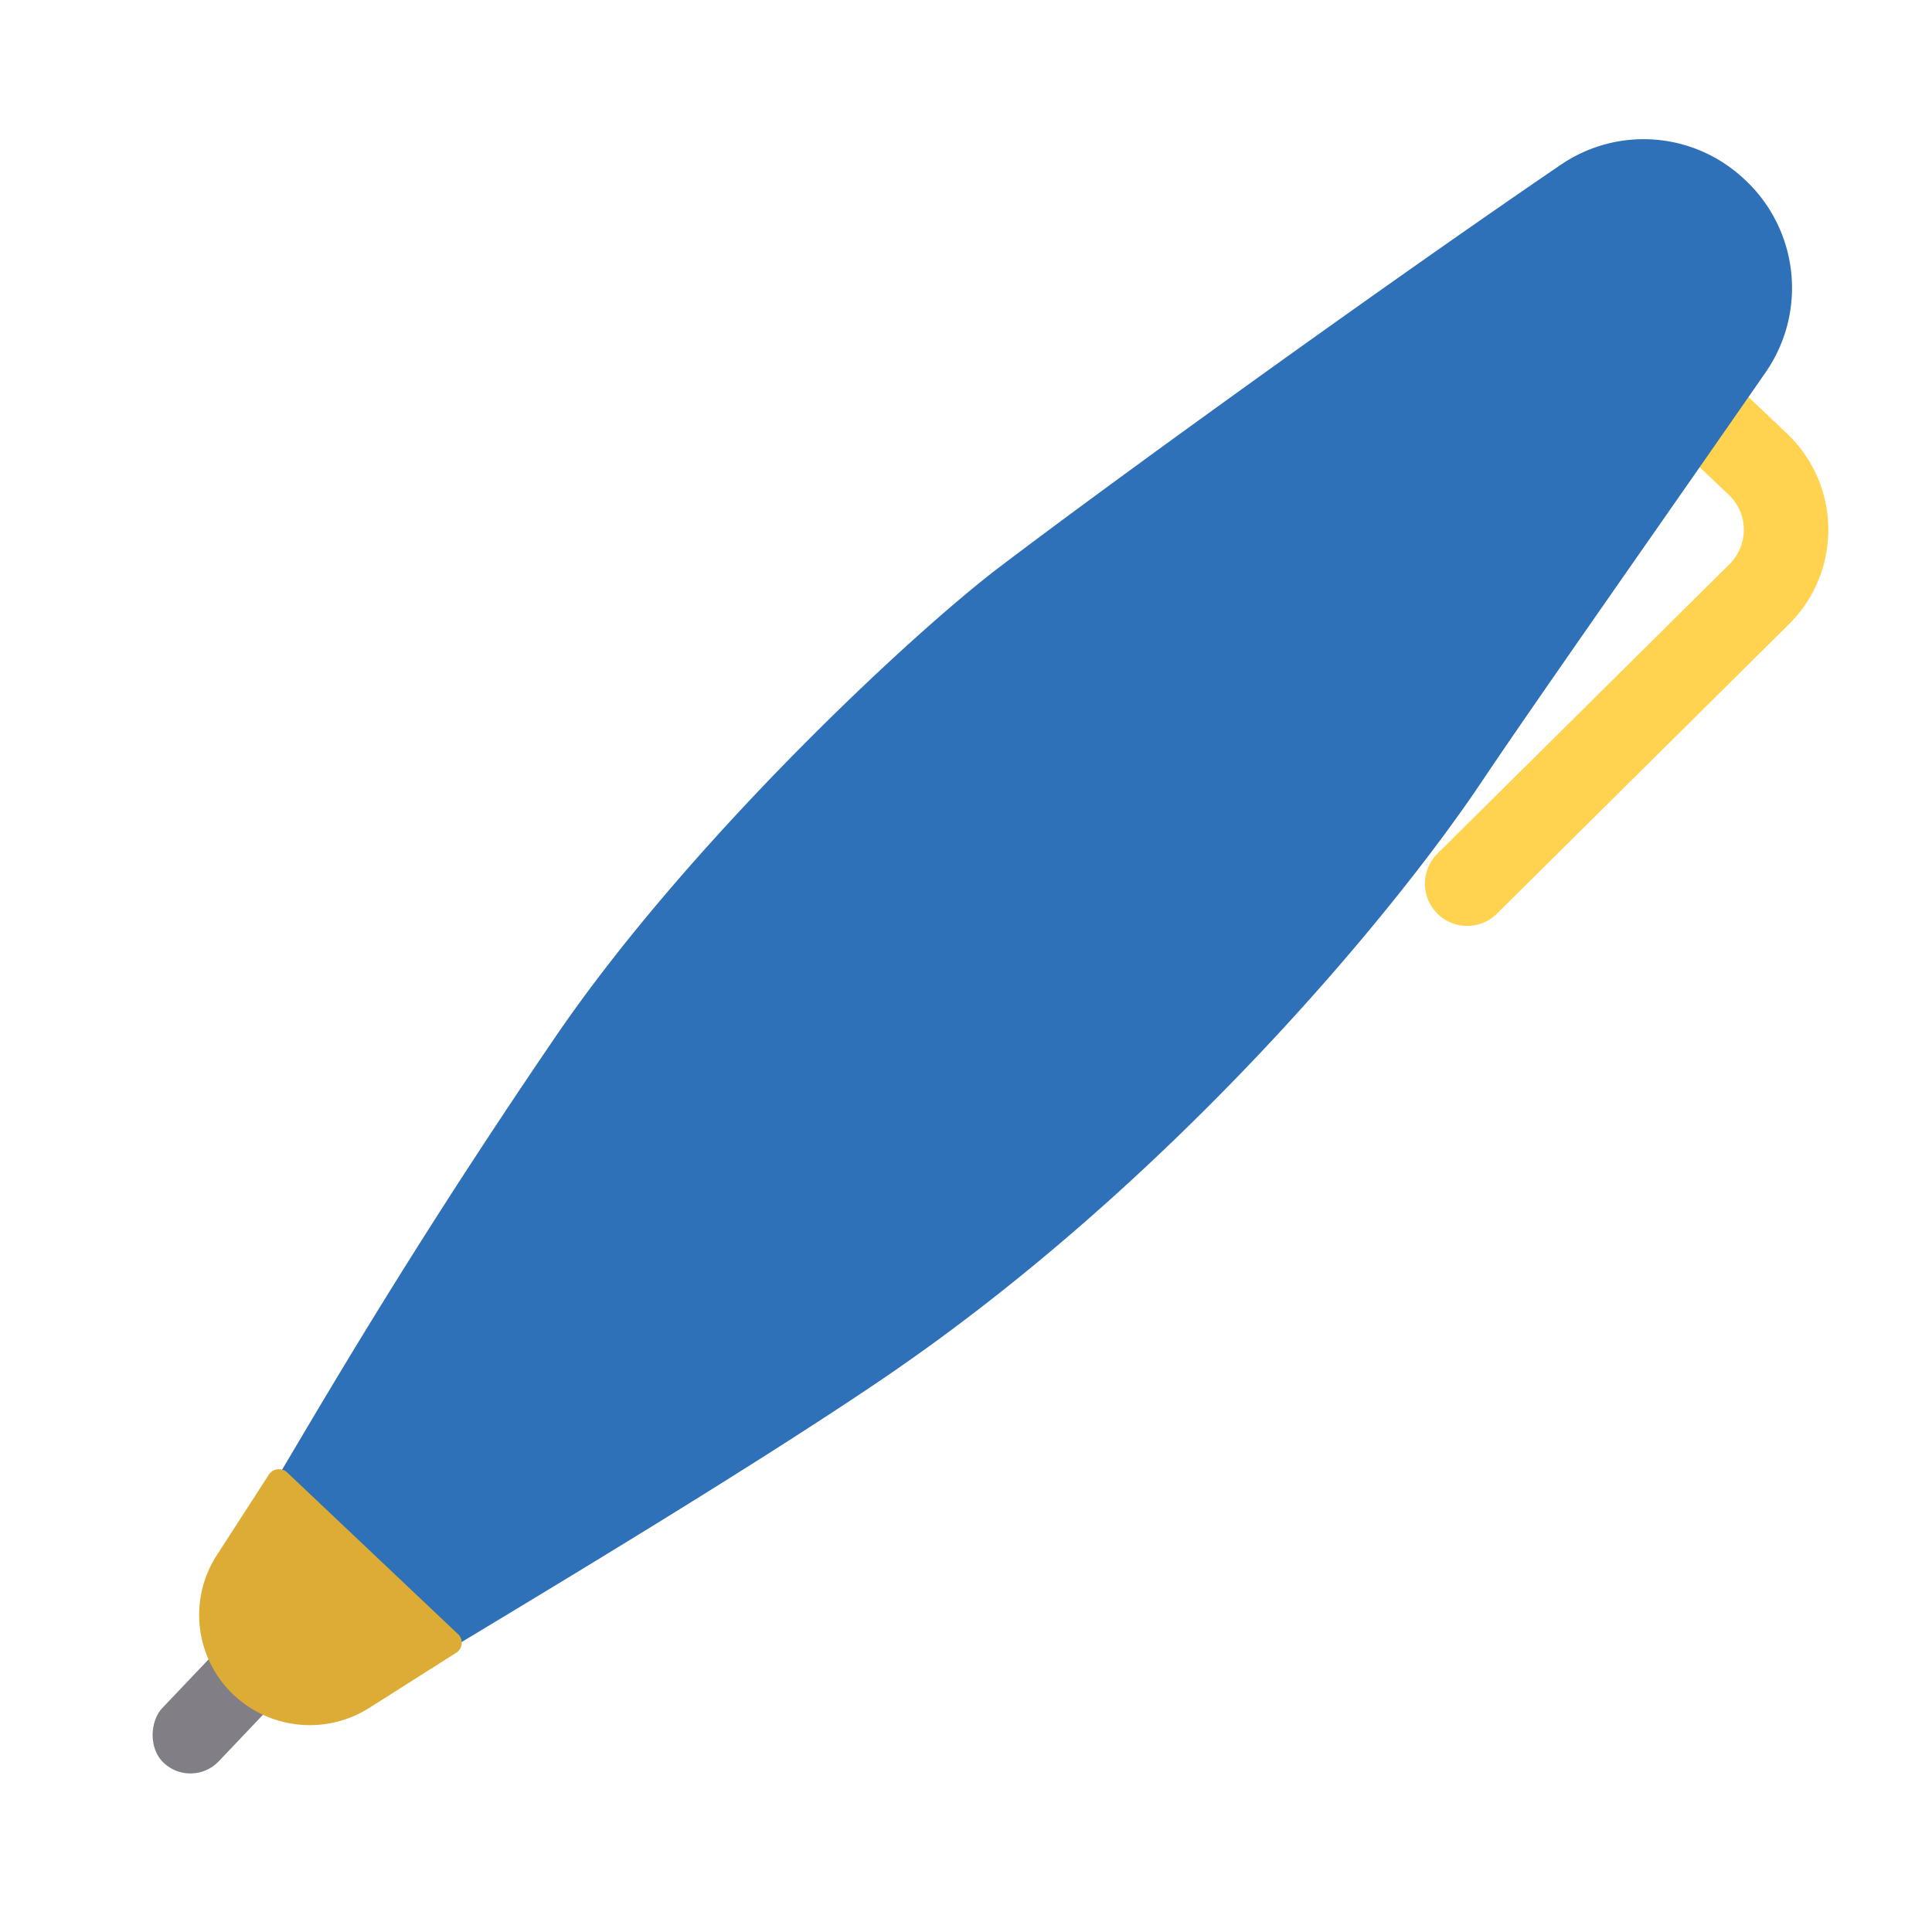 <svg xmlns="http://www.w3.org/2000/svg" width="3em" height="3em" viewBox="0 0 32 32"><g fill="none"><g filter="url(#)"><rect width="1.286" height="3.333" fill="#827E85" rx=".643" transform="matrix(.728 .685 -.689 .725 4.54 26.342)"/><rect width="1.286" height="3.333" fill="url(#)" rx=".643" transform="matrix(.728 .685 -.689 .725 4.54 26.342)"/></g><g filter="url(#)"><path stroke="#FFD350" stroke-linecap="round" stroke-width="1.4" d="m28.245 6.862l.87.825a1.5 1.5 0 0 1 .024 2.154l-4.838 4.795"/></g><g filter="url(#)"><path stroke="url(#)" stroke-linecap="round" stroke-width=".45" d="m28.495 6.773l.87.825a1.5 1.5 0 0 1 .024 2.154l-4.838 4.795"/></g><g filter="url(#)"><path fill="#2E71B9" d="M9.192 17.185c-2.469 3.62-3.933 6.18-4.672 7.413l2.672 2.875c1.156-.705 5.018-3 7.422-4.631c4.718-3.202 8.421-7.647 9.921-9.885c.925-1.379 3.113-4.486 4.712-6.794a2.45 2.45 0 0 0-.393-3.229a2.43 2.43 0 0 0-2.99-.213c-2.754 1.874-7.168 5.048-9.297 6.662c-1.49 1.13-5.18 4.582-7.375 7.802"/></g><path fill="url(#)" d="M9.192 17.185c-2.469 3.62-3.933 6.18-4.672 7.413l2.672 2.875c1.156-.705 5.018-3 7.422-4.631c4.718-3.202 8.421-7.647 9.921-9.885c.925-1.379 3.113-4.486 4.712-6.794a2.45 2.45 0 0 0-.393-3.229a2.43 2.43 0 0 0-2.99-.213c-2.754 1.874-7.168 5.048-9.297 6.662c-1.49 1.13-5.18 4.582-7.375 7.802"/><path fill="url(#)" d="M9.192 17.185c-2.469 3.62-3.933 6.18-4.672 7.413l2.672 2.875c1.156-.705 5.018-3 7.422-4.631c4.718-3.202 8.421-7.647 9.921-9.885c.925-1.379 3.113-4.486 4.712-6.794a2.45 2.45 0 0 0-.393-3.229a2.43 2.43 0 0 0-2.99-.213c-2.754 1.874-7.168 5.048-9.297 6.662c-1.49 1.13-5.18 4.582-7.375 7.802"/><g filter="url(#)"><path fill="#DCAC34" d="M7.585 27.065L4.758 24.39a.2.2 0 0 0-.306.036l-.864 1.338a1.82 1.82 0 0 0 .317 2.341a1.84 1.84 0 0 0 2.213.182l1.437-.911a.198.198 0 0 0 .03-.312"/></g><g filter="url(#)"><rect width="1.405" height="29.551" x="28.019" y="3.257" fill="url(#)" rx=".703" transform="rotate(45 28.019 3.257)"/></g><path fill="url(#)" d="m28.27 7.843l-4.14-4.162a.2.2 0 0 1 .03-.308l.651-.431a.4.4 0 0 1 .503.05l3.673 3.639a.4.4 0 0 1 .05.509l-.459.675a.2.2 0 0 1-.307.028"/><path fill="url(#)" d="m28.27 7.843l-4.14-4.162a.2.2 0 0 1 .03-.308l.651-.431a.4.4 0 0 1 .503.05l3.673 3.639a.4.4 0 0 1 .05.509l-.459.675a.2.2 0 0 1-.307.028"/><path fill="url(#)" d="m17.93 20.123l-6.077-6.117a.246.246 0 0 1-.011-.336a64 64 0 0 1 1.675-1.791a.25.25 0 0 1 .354-.004l6.274 6.197a.25.25 0 0 1-.007.362c-.547.498-1.37 1.247-1.863 1.698a.25.25 0 0 1-.346-.01"/><path fill="url(#)" d="m17.93 20.123l-6.077-6.117a.246.246 0 0 1-.011-.336a64 64 0 0 1 1.675-1.791a.25.25 0 0 1 .354-.004l6.274 6.197a.25.25 0 0 1-.007.362c-.547.498-1.37 1.247-1.863 1.698a.25.25 0 0 1-.346-.01"/><path fill="url(#)" d="m17.93 20.123l-6.077-6.117a.246.246 0 0 1-.011-.336a64 64 0 0 1 1.675-1.791a.25.25 0 0 1 .354-.004l6.274 6.197a.25.25 0 0 1-.007.362c-.547.498-1.37 1.247-1.863 1.698a.25.25 0 0 1-.346-.01"/><defs><filter id="" width="2.7" height="3.166" x="2.51" y="26.207" color-interpolation-filters="sRGB" filterUnits="userSpaceOnUse"><feFlood flood-opacity="0" result="BackgroundImageFix"/><feBlend in="SourceGraphic" in2="BackgroundImageFix" result="shape"/><feColorMatrix in="SourceAlpha" result="hardAlpha" values="0 0 0 0 0 0 0 0 0 0 0 0 0 0 0 0 0 0 127 0"/><feOffset dy="-.4"/><feGaussianBlur stdDeviation=".2"/><feComposite in2="hardAlpha" k2="-1" k3="1" operator="arithmetic"/><feColorMatrix values="0 0 0 0 0.463 0 0 0 0 0.384 0 0 0 0 0.541 0 0 0 1 0"/><feBlend in2="shape" result="effect1_innerShadow_18_22342"/></filter><filter id="" width="6.982" height="9.174" x="23.601" y="6.162" color-interpolation-filters="sRGB" filterUnits="userSpaceOnUse"><feFlood flood-opacity="0" result="BackgroundImageFix"/><feBlend in="SourceGraphic" in2="BackgroundImageFix" result="shape"/><feColorMatrix in="SourceAlpha" result="hardAlpha" values="0 0 0 0 0 0 0 0 0 0 0 0 0 0 0 0 0 0 127 0"/><feOffset dx=".3"/><feGaussianBlur stdDeviation=".375"/><feComposite in2="hardAlpha" k2="-1" k3="1" operator="arithmetic"/><feColorMatrix values="0 0 0 0 0.804 0 0 0 0 0.6 0 0 0 0 0.227 0 0 0 1 0"/><feBlend in2="shape" result="effect1_innerShadow_18_22342"/></filter><filter id="" width="6.632" height="9.124" x="23.876" y="6.098" color-interpolation-filters="sRGB" filterUnits="userSpaceOnUse"><feFlood flood-opacity="0" result="BackgroundImageFix"/><feBlend in="SourceGraphic" in2="BackgroundImageFix" result="shape"/><feGaussianBlur result="effect1_foregroundBlur_18_22342" stdDeviation=".225"/></filter><filter id="" width="26.663" height="26.668" x="3.52" y="1.305" color-interpolation-filters="sRGB" filterUnits="userSpaceOnUse"><feFlood flood-opacity="0" result="BackgroundImageFix"/><feBlend in="SourceGraphic" in2="BackgroundImageFix" result="shape"/><feColorMatrix in="SourceAlpha" result="hardAlpha" values="0 0 0 0 0 0 0 0 0 0 0 0 0 0 0 0 0 0 127 0"/><feOffset dx="-1" dy="-1"/><feGaussianBlur stdDeviation="1"/><feComposite in2="hardAlpha" k2="-1" k3="1" operator="arithmetic"/><feColorMatrix values="0 0 0 0 0.224 0 0 0 0 0.384 0 0 0 0 0.749 0 0 0 1 0"/><feBlend in2="shape" result="effect1_innerShadow_18_22342"/><feColorMatrix in="SourceAlpha" result="hardAlpha" values="0 0 0 0 0 0 0 0 0 0 0 0 0 0 0 0 0 0 127 0"/><feOffset dx=".5" dy=".5"/><feGaussianBlur stdDeviation=".5"/><feComposite in2="hardAlpha" k2="-1" k3="1" operator="arithmetic"/><feColorMatrix values="0 0 0 0 0.341 0 0 0 0 0.459 0 0 0 0 0.635 0 0 0 1 0"/><feBlend in2="effect1_innerShadow_18_22342" result="effect2_innerShadow_18_22342"/></filter><filter id="" width="4.349" height="4.489" x="3.298" y="24.086" color-interpolation-filters="sRGB" filterUnits="userSpaceOnUse"><feFlood flood-opacity="0" result="BackgroundImageFix"/><feBlend in="SourceGraphic" in2="BackgroundImageFix" result="shape"/><feColorMatrix in="SourceAlpha" result="hardAlpha" values="0 0 0 0 0 0 0 0 0 0 0 0 0 0 0 0 0 0 127 0"/><feOffset dy="-.25"/><feGaussianBlur stdDeviation=".375"/><feComposite in2="hardAlpha" k2="-1" k3="1" operator="arithmetic"/><feColorMatrix values="0 0 0 0 0.737 0 0 0 0 0.545 0 0 0 0 0.459 0 0 0 1 0"/><feBlend in2="shape" result="effect1_innerShadow_18_22342"/></filter><filter id="" width="24.307" height="24.307" x="5.914" y="2.048" color-interpolation-filters="sRGB" filterUnits="userSpaceOnUse"><feFlood flood-opacity="0" result="BackgroundImageFix"/><feBlend in="SourceGraphic" in2="BackgroundImageFix" result="shape"/><feGaussianBlur result="effect1_foregroundBlur_18_22342" stdDeviation=".75"/></filter><radialGradient id="" cx="0" cy="0" r="1" gradientTransform="matrix(0 1.922 -.345 0 .643 1.411)" gradientUnits="userSpaceOnUse"><stop offset=".215" stop-color="#8C8492"/><stop offset="1" stop-color="#8C8492" stop-opacity="0"/></radialGradient><radialGradient id="" cx="0" cy="0" r="1" gradientTransform="rotate(136.273 12.18 8.163)scale(1.123 4.93)" gradientUnits="userSpaceOnUse"><stop offset=".185" stop-color="#3555A2"/><stop offset="1" stop-color="#3555A2" stop-opacity="0"/></radialGradient><radialGradient id="" cx="0" cy="0" r="1" gradientTransform="matrix(-1.093 1.064 -6.266 -6.44 15.52 17.241)" gradientUnits="userSpaceOnUse"><stop offset=".105" stop-color="#345DBB"/><stop offset="1" stop-color="#345DBB" stop-opacity="0"/></radialGradient><radialGradient id="" cx="0" cy="0" r="1" gradientTransform="rotate(133.668 12.749 8.445)scale(1.901 3.103)" gradientUnits="userSpaceOnUse"><stop stop-color="#FFDA6A"/><stop offset="1" stop-color="#EDA92F"/></radialGradient><radialGradient id="" cx="0" cy="0" r="1" gradientTransform="matrix(-2.045 2.411 -3.618 -3.069 17.58 15.783)" gradientUnits="userSpaceOnUse"><stop stop-color="#FFD846"/><stop offset="1" stop-color="#E9B64B"/></radialGradient><linearGradient id="" x1="29.833" x2="27.442" y1="7.336" y2="9.961" gradientUnits="userSpaceOnUse"><stop stop-color="#FFED6F"/><stop offset="1" stop-color="#FFED6F" stop-opacity="0"/></linearGradient><linearGradient id="" x1="28.721" x2="28.721" y1="3.257" y2="32.808" gradientUnits="userSpaceOnUse"><stop stop-color="#6F9ED9"/><stop offset=".588" stop-color="#5386CE"/><stop offset="1" stop-color="#5386CE" stop-opacity="0"/></linearGradient><linearGradient id="" x1="26.098" x2="26.588" y1="5.93" y2="5.389" gradientUnits="userSpaceOnUse"><stop stop-color="#EDA836"/><stop offset="1" stop-color="#EDA836" stop-opacity="0"/></linearGradient><linearGradient id="" x1="14.833" x2="15.35" y1="16.913" y2="16.422" gradientUnits="userSpaceOnUse"><stop stop-color="#EDA836"/><stop offset="1" stop-color="#EDA836" stop-opacity="0"/></linearGradient><linearGradient id="" x1="12.452" x2="13.917" y1="12.609" y2="13.799" gradientUnits="userSpaceOnUse"><stop stop-color="#D6A85B"/><stop offset="1" stop-color="#D6A85B" stop-opacity="0"/></linearGradient></defs></g></svg>